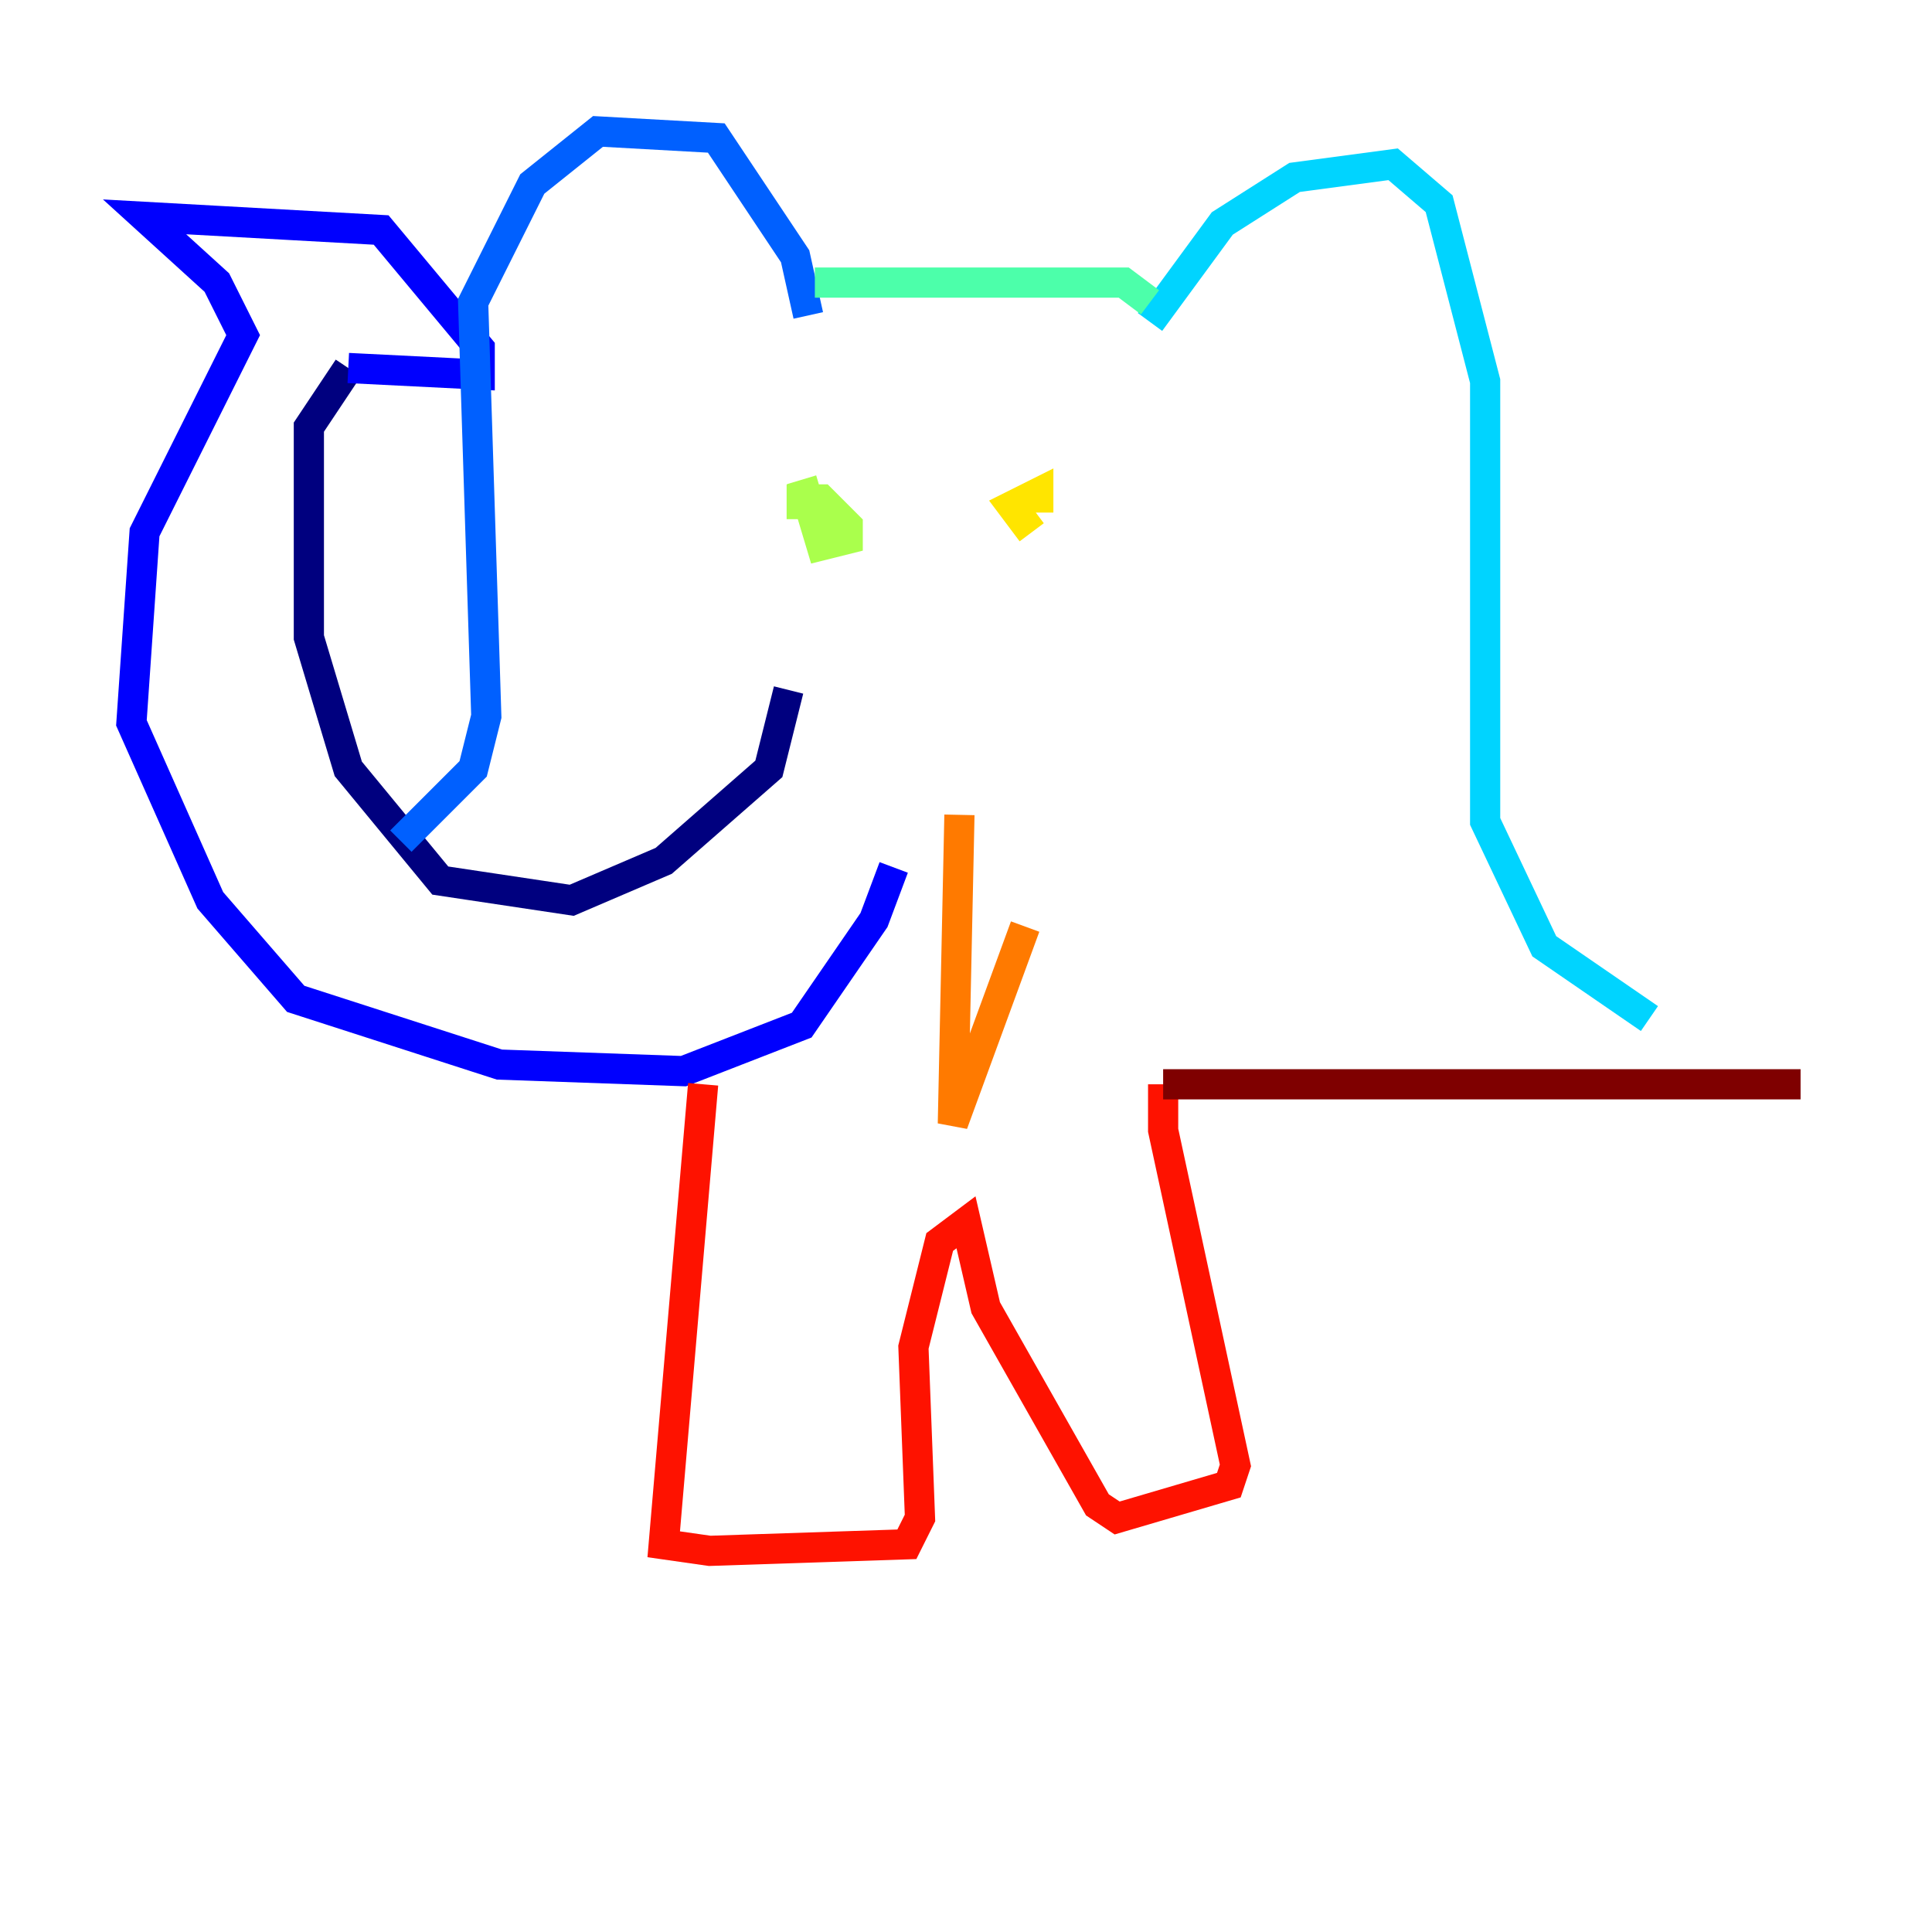 <?xml version="1.0" encoding="utf-8" ?>
<svg baseProfile="tiny" height="128" version="1.2" viewBox="0,0,128,128" width="128" xmlns="http://www.w3.org/2000/svg" xmlns:ev="http://www.w3.org/2001/xml-events" xmlns:xlink="http://www.w3.org/1999/xlink"><defs /><polyline fill="none" points="52.245,45.714 50.939,50.939 43.973,57.034 37.878,59.646 29.17,58.34 23.075,50.939 20.463,42.231 20.463,28.299 23.075,24.381" stroke="#00007f" stroke-width="2" /><polyline fill="none" points="23.075,24.381 31.782,24.816 31.782,23.075 25.252,15.238 9.578,14.367 14.367,18.721 16.109,22.204 9.578,35.265 8.707,47.891 13.932,59.646 19.592,66.177 33.088,70.531 45.279,70.966 53.116,67.918 57.905,60.952 59.211,57.469" stroke="#0000fe" stroke-width="2" /><polyline fill="none" points="53.551,20.898 52.68,16.98 47.456,9.143 39.619,8.707 35.265,12.191 31.347,20.027 32.218,47.456 31.347,50.939 26.558,55.728" stroke="#0060ff" stroke-width="2" /><polyline fill="none" points="76.191,21.333 80.98,14.803 85.769,11.755 92.299,10.884 95.347,13.497 98.395,25.252 98.395,54.422 102.313,62.694 109.279,67.483" stroke="#00d4ff" stroke-width="2" /><polyline fill="none" points="53.986,18.721 74.449,18.721 76.191,20.027" stroke="#4cffaa" stroke-width="2" /><polyline fill="none" points="53.116,34.395 53.116,33.088 54.422,33.088 56.163,34.83 56.163,35.701 54.422,36.136 53.116,31.782" stroke="#aaff4c" stroke-width="2" /><polyline fill="none" points="68.354,35.265 67.048,33.524 68.789,32.653 68.789,33.959" stroke="#ffe500" stroke-width="2" /><polyline fill="none" points="63.565,53.986 63.129,74.449 67.918,61.388" stroke="#ff7a00" stroke-width="2" /><polyline fill="none" points="46.585,71.837 43.973,102.313 47.02,102.748 60.082,102.313 60.952,100.571 60.517,89.252 62.258,82.286 64.0,80.98 65.306,86.639 72.707,99.701 74.014,100.571 81.415,98.395 81.85,97.088 77.061,74.884 77.061,71.837" stroke="#fe1200" stroke-width="2" /><polyline fill="none" points="77.061,71.837 119.293,71.837" stroke="#7f0000" stroke-width="2" /></svg>